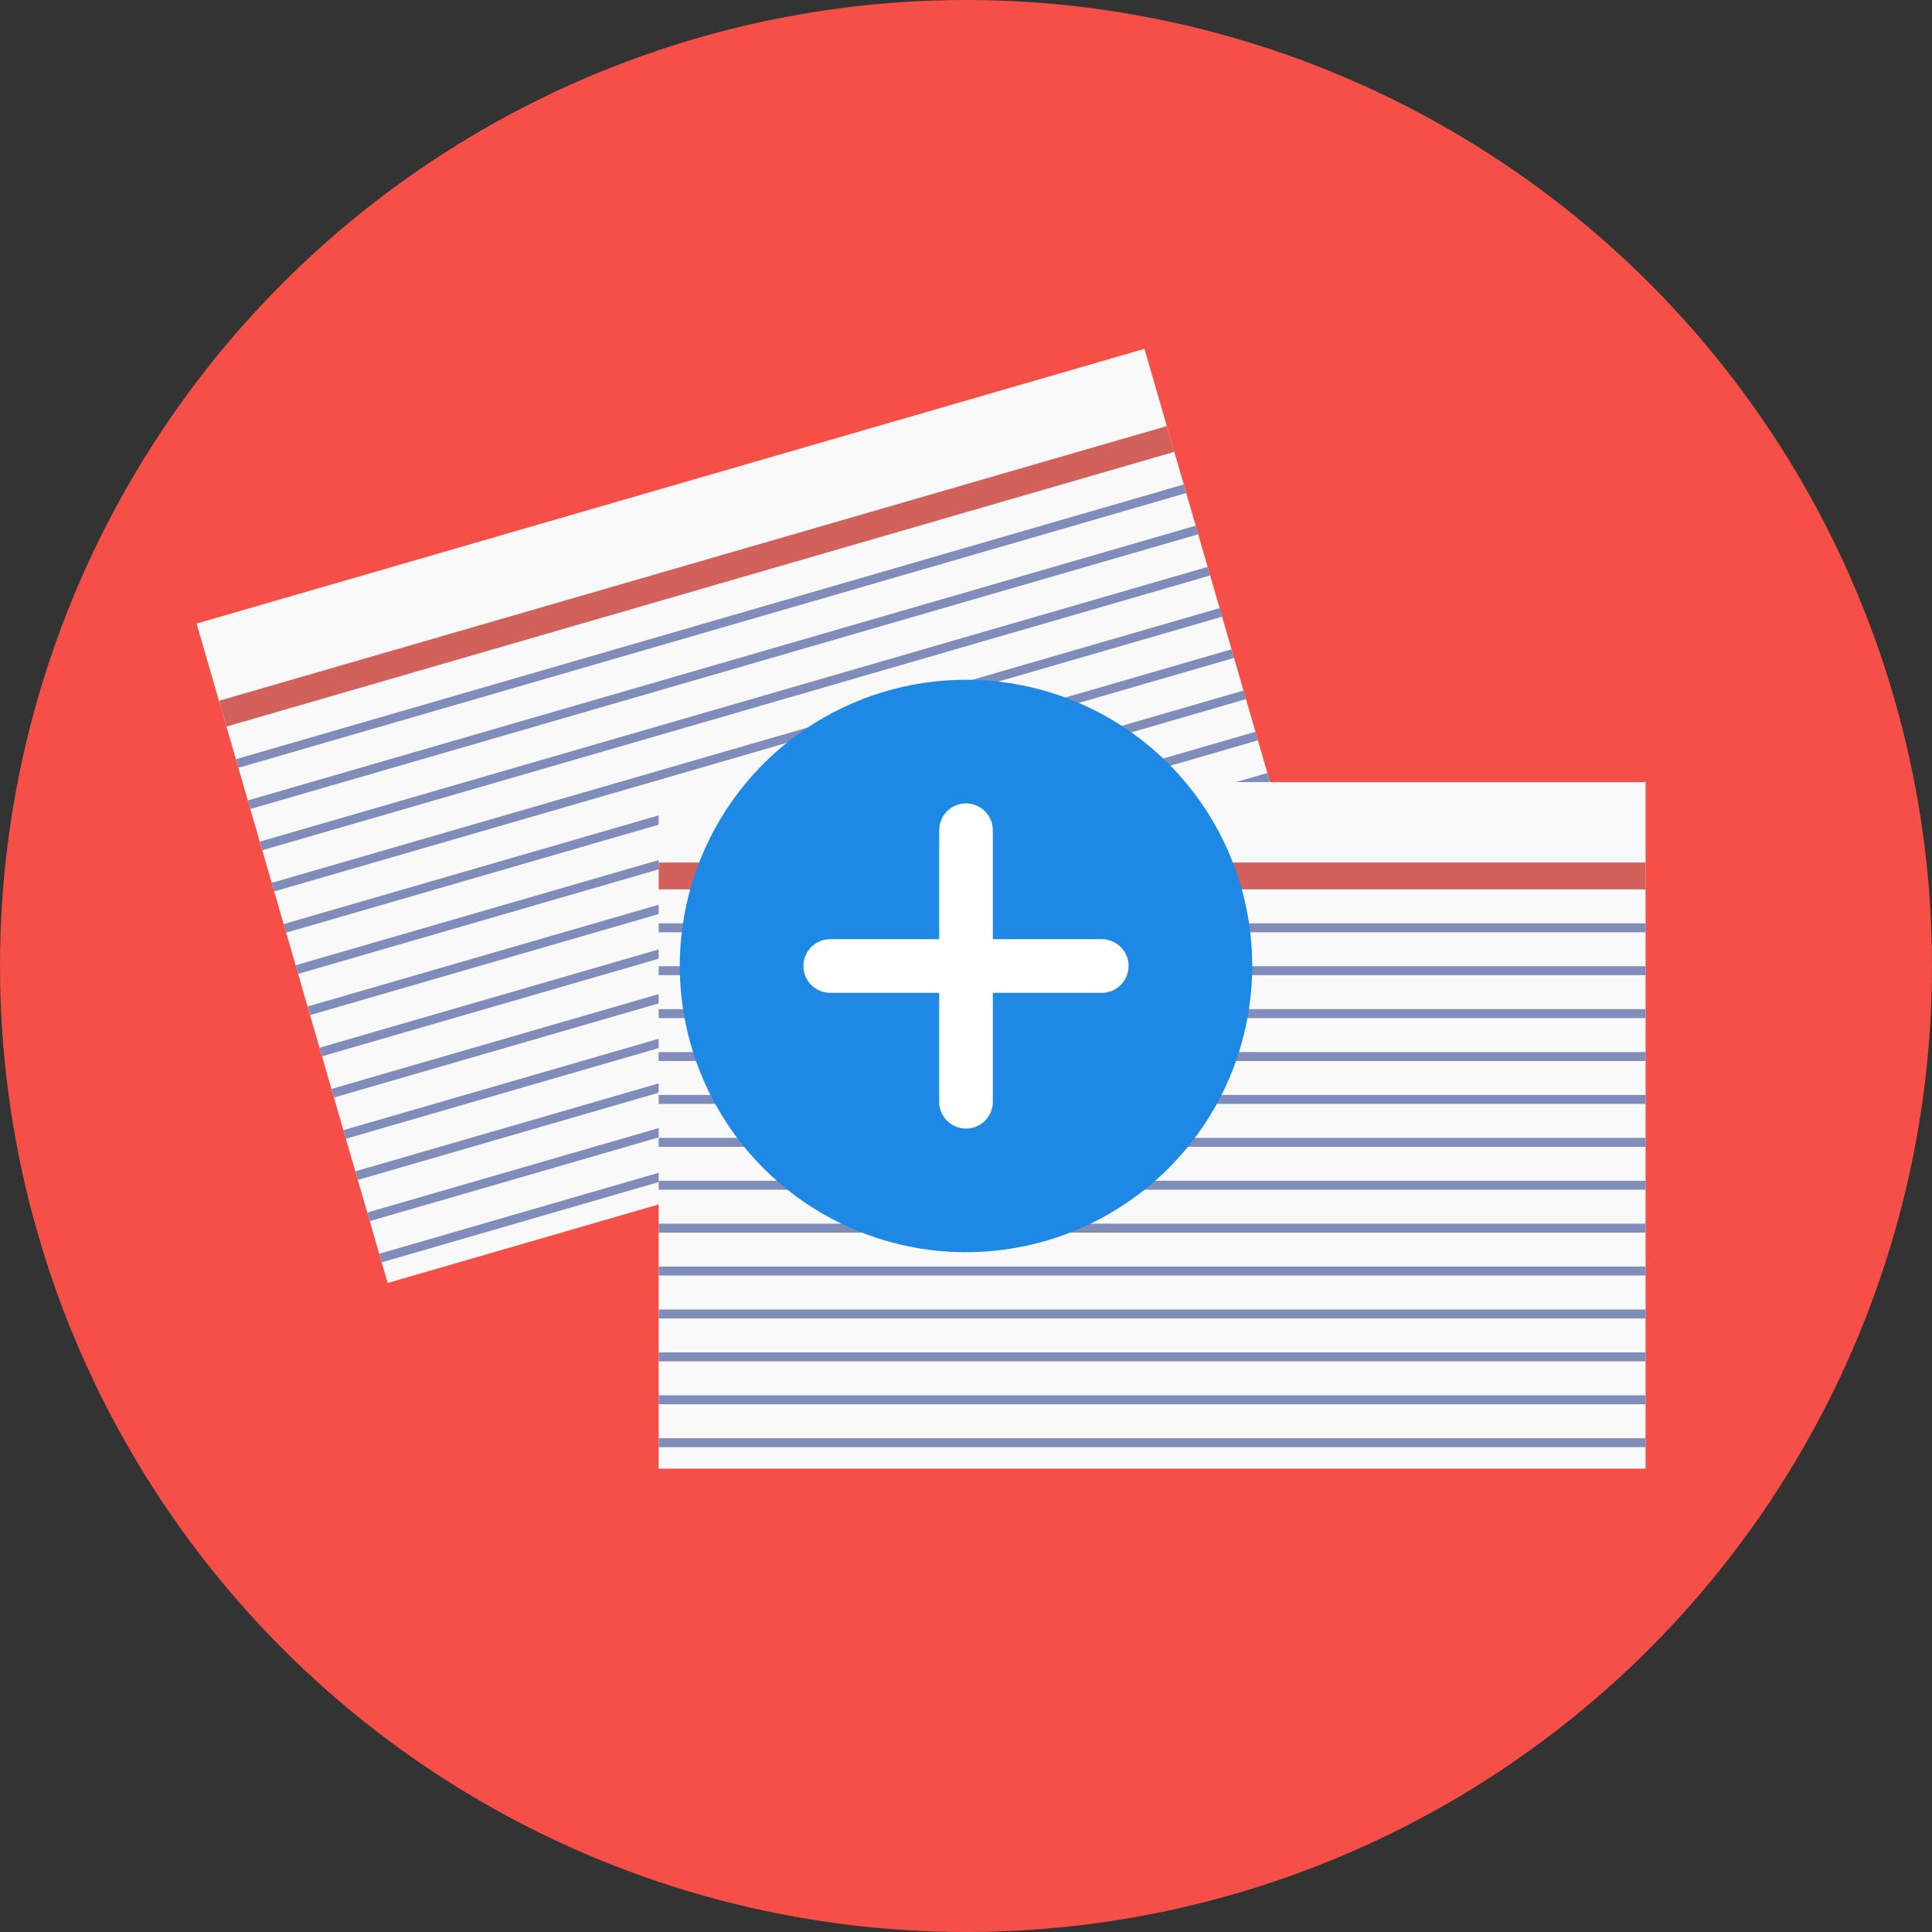<svg width="54" height="54" viewBox="0 0 54 54" fill="none" xmlns="http://www.w3.org/2000/svg">
<rect x="0" y="0" width="54" height="54" fill="#333333" stroke="none"/>
<circle cx="27" cy="27" r="27" fill="#F54F47"/>
<rect x="5.494" y="17.429" width="27.584" height="19.189" transform="rotate(-16.164 5.494 17.429)" fill="#F9F9F9"/>
<line x1="6.224" y1="19.948" x2="32.718" y2="12.269" stroke="#D2615C" stroke-width="0.75"/>
<line x1="6.628" y1="21.34" x2="33.122" y2="13.661" stroke="#808DBA" stroke-width="0.25"/>
<line x1="6.962" y1="22.492" x2="33.455" y2="14.813" stroke="#808DBA" stroke-width="0.25"/>
<line x1="7.296" y1="23.644" x2="33.789" y2="15.965" stroke="#808DBA" stroke-width="0.25"/>
<line x1="7.629" y1="24.796" x2="34.123" y2="17.117" stroke="#808DBA" stroke-width="0.25"/>
<line x1="7.963" y1="25.948" x2="34.457" y2="18.269" stroke="#808DBA" stroke-width="0.25"/>
<line x1="8.297" y1="27.1" x2="34.791" y2="19.421" stroke="#808DBA" stroke-width="0.25"/>
<line x1="8.631" y1="28.252" x2="35.125" y2="20.573" stroke="#808DBA" stroke-width="0.25"/>
<line x1="8.965" y1="29.404" x2="35.459" y2="21.725" stroke="#808DBA" stroke-width="0.25"/>
<line x1="9.299" y1="30.556" x2="35.793" y2="22.877" stroke="#808DBA" stroke-width="0.25"/>
<line x1="9.633" y1="31.708" x2="36.127" y2="24.029" stroke="#808DBA" stroke-width="0.25"/>
<line x1="9.966" y1="32.859" x2="36.46" y2="25.18" stroke="#808DBA" stroke-width="0.25"/>
<line x1="10.3" y1="34.011" x2="36.794" y2="26.332" stroke="#808DBA" stroke-width="0.25"/>
<line x1="10.634" y1="35.163" x2="37.128" y2="27.484" stroke="#808DBA" stroke-width="0.25"/>
<rect x="18.41" y="21.86" width="27.584" height="19.189" fill="#F9F9F9"/>
<line x1="18.41" y1="24.483" x2="45.994" y2="24.483" stroke="#D2615C" stroke-width="0.75"/>
<line x1="18.41" y1="25.932" x2="45.994" y2="25.932" stroke="#808DBA" stroke-width="0.25"/>
<line x1="18.41" y1="27.131" x2="45.994" y2="27.131" stroke="#808DBA" stroke-width="0.25"/>
<line x1="18.41" y1="28.331" x2="45.994" y2="28.331" stroke="#808DBA" stroke-width="0.25"/>
<line x1="18.41" y1="29.53" x2="45.994" y2="29.53" stroke="#808DBA" stroke-width="0.25"/>
<line x1="18.41" y1="30.729" x2="45.994" y2="30.729" stroke="#808DBA" stroke-width="0.25"/>
<line x1="18.41" y1="31.929" x2="45.994" y2="31.929" stroke="#808DBA" stroke-width="0.25"/>
<line x1="18.41" y1="33.128" x2="45.994" y2="33.128" stroke="#808DBA" stroke-width="0.25"/>
<line x1="18.41" y1="34.327" x2="45.994" y2="34.327" stroke="#808DBA" stroke-width="0.25"/>
<line x1="18.41" y1="35.526" x2="45.994" y2="35.526" stroke="#808DBA" stroke-width="0.25"/>
<line x1="18.41" y1="36.726" x2="45.994" y2="36.726" stroke="#808DBA" stroke-width="0.25"/>
<line x1="18.41" y1="37.925" x2="45.994" y2="37.925" stroke="#808DBA" stroke-width="0.25"/>
<line x1="18.41" y1="39.124" x2="45.994" y2="39.124" stroke="#808DBA" stroke-width="0.25"/>
<line x1="18.41" y1="40.324" x2="45.994" y2="40.324" stroke="#808DBA" stroke-width="0.25"/>
<circle cx="27" cy="27.8" r="5.6" fill="white"/>
<path d="M35 27C35 28.582 34.531 30.129 33.652 31.445C32.773 32.76 31.523 33.785 30.061 34.391C28.6 34.996 26.991 35.155 25.439 34.846C23.887 34.538 22.462 33.776 21.343 32.657C20.224 31.538 19.462 30.113 19.154 28.561C18.845 27.009 19.003 25.4 19.609 23.939C20.215 22.477 21.24 21.227 22.555 20.348C23.871 19.469 25.418 19 27 19C29.122 19 31.157 19.843 32.657 21.343C34.157 22.843 35 24.878 35 27ZM30.795 26.25H27.75V23.205C27.75 23.006 27.671 22.815 27.53 22.675C27.39 22.534 27.199 22.455 27 22.455C26.801 22.455 26.61 22.534 26.47 22.675C26.329 22.815 26.25 23.006 26.25 23.205V26.25H23.205C23.006 26.25 22.815 26.329 22.675 26.47C22.534 26.61 22.455 26.801 22.455 27C22.455 27.199 22.534 27.39 22.675 27.53C22.815 27.671 23.006 27.75 23.205 27.75H26.25V30.795C26.25 30.994 26.329 31.185 26.47 31.325C26.61 31.466 26.801 31.545 27 31.545C27.199 31.545 27.39 31.466 27.53 31.325C27.671 31.185 27.75 30.994 27.75 30.795V27.75H30.795C30.994 27.75 31.185 27.671 31.325 27.53C31.466 27.39 31.545 27.199 31.545 27C31.545 26.801 31.466 26.61 31.325 26.47C31.185 26.329 30.994 26.25 30.795 26.25V26.25Z" fill="#1E88E5"/>
</svg>
